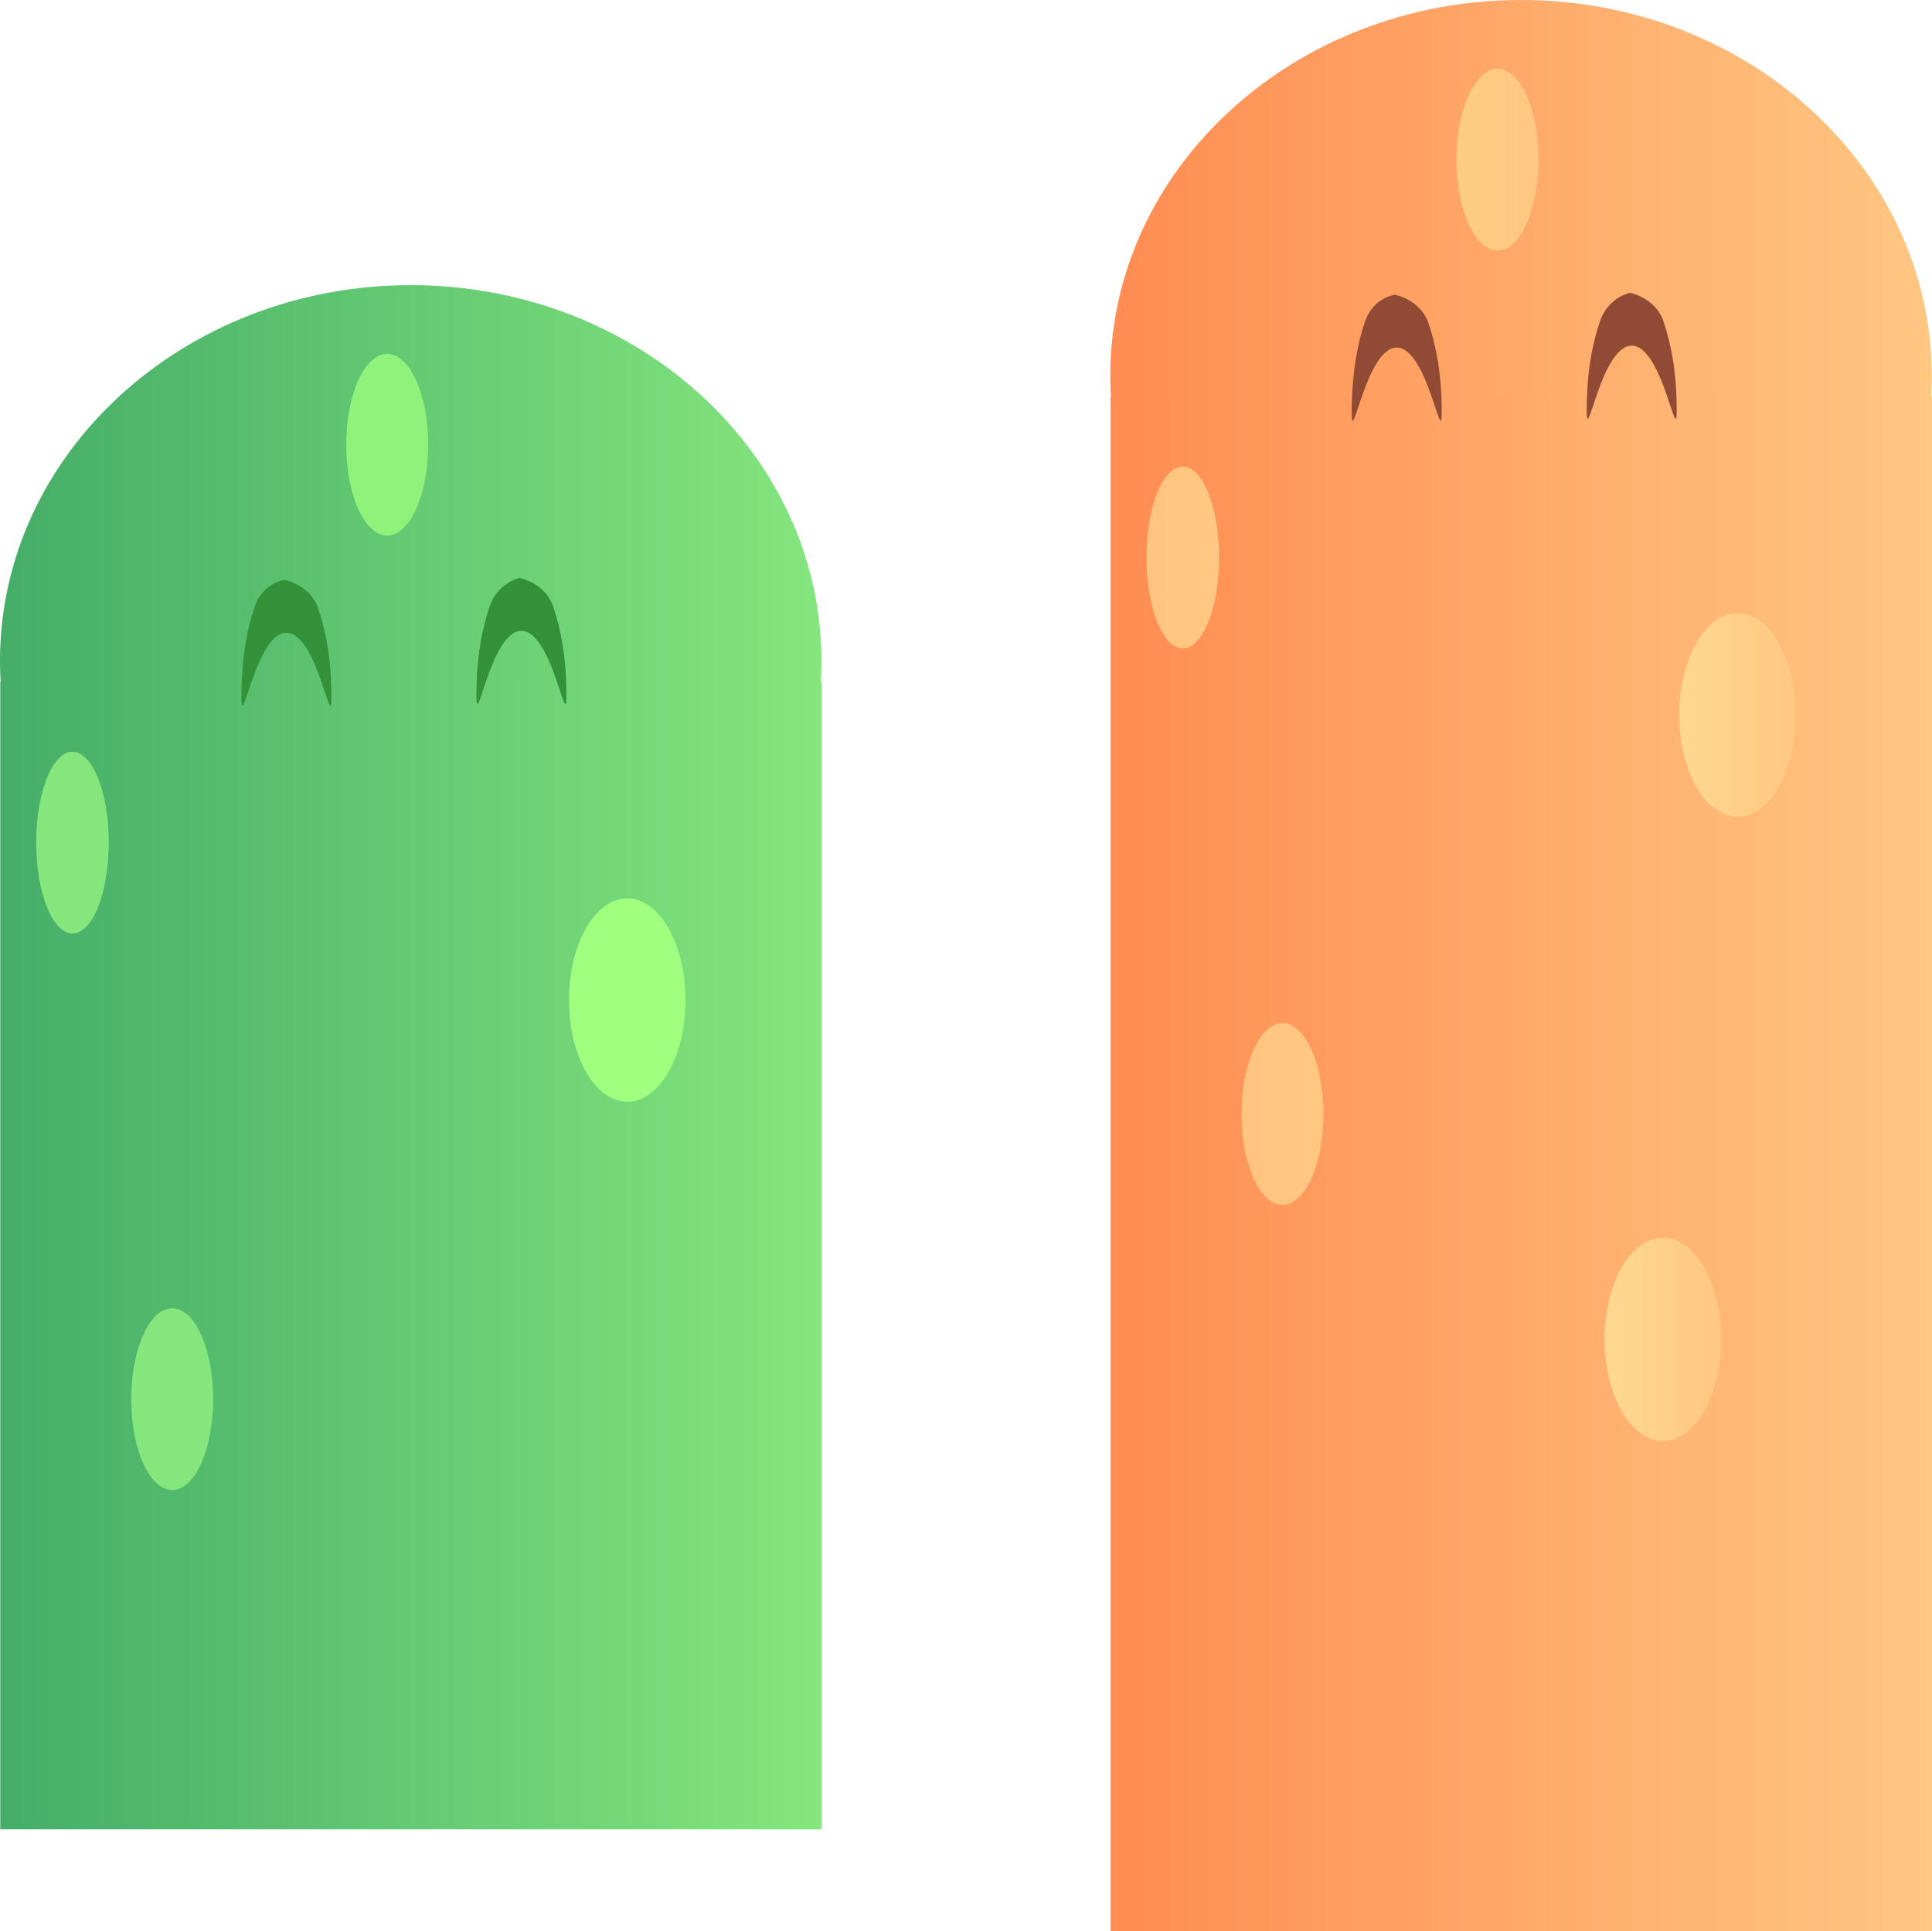 <svg version="1.1" xmlns="http://www.w3.org/2000/svg" xmlns:xlink="http://www.w3.org/1999/xlink" width="284.625" height="284.537" viewBox="0,0,284.625,284.537"><defs><linearGradient x1="64.72" y1="189.174" x2="185.736" y2="189.174" gradientUnits="userSpaceOnUse" id="color-1"><stop offset="0" stop-color="#45ad68"/><stop offset="1" stop-color="#84e67d"/></linearGradient><linearGradient x1="64.76" y1="276.786" x2="185.775" y2="276.786" gradientUnits="userSpaceOnUse" id="color-2"><stop offset="0" stop-color="#45ad68"/><stop offset="1" stop-color="#84e67d"/></linearGradient><linearGradient x1="228.291" y1="147.162" x2="349.306" y2="147.162" gradientUnits="userSpaceOnUse" id="color-3"><stop offset="0" stop-color="#ff8c52"/><stop offset="1" stop-color="#ffc782"/></linearGradient><linearGradient x1="228.33" y1="263.288" x2="349.346" y2="263.288" gradientUnits="userSpaceOnUse" id="color-4"><stop offset="0" stop-color="#ff8c52"/><stop offset="1" stop-color="#ffc782"/></linearGradient><linearGradient x1="312.12" y1="197.139" x2="329.285" y2="197.139" gradientUnits="userSpaceOnUse" id="color-5"><stop offset="0" stop-color="#ffd890"/><stop offset="1" stop-color="#ffc782"/></linearGradient><linearGradient x1="233.621" y1="173.94" x2="244.317" y2="173.94" gradientUnits="userSpaceOnUse" id="color-6"><stop offset="0" stop-color="#ffc580"/><stop offset="1" stop-color="#ffc782"/></linearGradient><linearGradient x1="279.296" y1="115.313" x2="291.372" y2="115.313" gradientUnits="userSpaceOnUse" id="color-7"><stop offset="0" stop-color="#ffcd84"/><stop offset="1" stop-color="#ffc782"/></linearGradient><linearGradient x1="247.621" y1="255.94" x2="259.697" y2="255.94" gradientUnits="userSpaceOnUse" id="color-8"><stop offset="0" stop-color="#ffc580"/><stop offset="1" stop-color="#ffc782"/></linearGradient><linearGradient x1="301.12" y1="289.139" x2="318.285" y2="289.139" gradientUnits="userSpaceOnUse" id="color-9"><stop offset="0" stop-color="#ffd890"/><stop offset="1" stop-color="#ffc782"/></linearGradient></defs><g transform="translate(-64.72,-91.803)"><g data-paper-data="{&quot;isPaintingLayer&quot;:true}" fill-rule="nonzero" stroke-linecap="butt" stroke-linejoin="miter" stroke-miterlimit="10" stroke-dasharray="" stroke-dashoffset="0" style="mix-blend-mode: normal"><path d="M125.228,133.816c16.694,0 31.821,6.203 42.774,16.224c10.954,10.021 17.734,23.861 17.734,39.134c0,15.273 -6.78,29.113 -17.734,39.134c-10.953,10.021 -26.08,16.224 -42.774,16.224c-16.694,0 -31.821,-6.203 -42.774,-16.224c-10.954,-10.021 -17.734,-23.861 -17.734,-39.134c0,-15.273 6.78,-29.112 17.734,-39.134c10.953,-10.021 26.08,-16.224 42.774,-16.224z" fill="url(#color-1)" stroke="none" stroke-width="0.551"/><path d="M64.76,192.247h121.015v169.078h-121.015z" fill="url(#color-2)" stroke="none" stroke-width="1.167"/><path d="M157.132,224.162c4.74,0 8.583,6.711 8.583,14.989c0,8.278 -3.843,14.989 -8.583,14.989c-4.74,0 -8.583,-6.711 -8.583,-14.989c0,-8.278 3.843,-14.989 8.583,-14.989z" data-paper-data="{&quot;index&quot;:null}" fill="#a0ff7e" stroke="#000000" stroke-width="0"/><path d="M80.746,215.952c0,7.395 -2.394,13.389 -5.348,13.389c-2.953,0 -5.348,-5.995 -5.348,-13.389c0,-7.395 2.394,-13.389 5.348,-13.389c2.953,0 5.348,5.995 5.348,13.389z" data-paper-data="{&quot;index&quot;:null}" fill="#84e67d" stroke="#000000" stroke-width="0"/><path d="M127.801,157.325c0,7.395 -2.703,13.389 -6.038,13.389c-3.334,0 -6.038,-5.995 -6.038,-13.389c0,-7.395 2.703,-13.389 6.038,-13.389c3.334,0 6.038,5.995 6.038,13.389z" data-paper-data="{&quot;index&quot;:null}" fill="#8ef27b" stroke="#000000" stroke-width="0"/><path d="M96.126,297.952c0,7.395 -2.703,13.389 -6.038,13.389c-3.334,0 -6.038,-5.995 -6.038,-13.389c0,-7.395 2.703,-13.389 6.038,-13.389c3.334,0 6.038,5.995 6.038,13.389z" data-paper-data="{&quot;index&quot;:null}" fill="#84e67d" stroke="#000000" stroke-width="0"/><path d="M111.605,181.469c1.201,3.56 1.943,7.725 1.943,13.151c0,5.426 -2.131,-9.588 -6.63,-9.588c-4.499,0 -6.63,15.013 -6.63,9.588c0,-5.426 0.743,-9.841 1.943,-13.401c1.199,-3.56 4.401,-3.976 4.401,-3.976c0,0 3.774,0.666 4.973,4.226z" fill="#33913a" stroke="none" stroke-width="1"/><path d="M141.249,176.957c0,0 3.774,0.666 4.973,4.226c1.201,3.56 1.943,7.725 1.943,13.151c0,5.426 -2.131,-9.588 -6.63,-9.588c-4.499,0 -6.63,15.013 -6.63,9.588c0,-5.426 0.743,-9.591 1.943,-13.151c1.199,-3.56 4.401,-4.226 4.401,-4.226z" fill="#33913a" stroke="none" stroke-width="1"/><path d="M288.798,91.803c16.694,0 31.821,6.203 42.774,16.224c10.954,10.021 17.734,23.861 17.734,39.134c0,15.273 -6.78,29.113 -17.734,39.134c-10.953,10.021 -26.08,16.224 -42.774,16.224c-16.694,0 -31.821,-6.203 -42.774,-16.224c-10.954,-10.021 -17.734,-23.861 -17.734,-39.134c0,-15.273 6.78,-29.112 17.734,-39.134c10.953,-10.021 26.08,-16.224 42.774,-16.224z" fill="url(#color-3)" stroke="none" stroke-width="0.551"/><path d="M228.33,150.235h121.015v226.105h-121.015z" fill="url(#color-4)" stroke="none" stroke-width="1.167"/><path d="M320.702,182.15c4.74,0 8.583,6.711 8.583,14.989c0,8.278 -3.843,14.989 -8.583,14.989c-4.74,0 -8.583,-6.711 -8.583,-14.989c0,-8.278 3.843,-14.989 8.583,-14.989z" data-paper-data="{&quot;index&quot;:null}" fill="url(#color-5)" stroke="#000000" stroke-width="0"/><path d="M244.317,173.94c0,7.395 -2.394,13.389 -5.348,13.389c-2.953,0 -5.348,-5.995 -5.348,-13.389c0,-7.395 2.394,-13.389 5.348,-13.389c2.953,0 5.348,5.995 5.348,13.389z" data-paper-data="{&quot;index&quot;:null}" fill="url(#color-6)" stroke="#000000" stroke-width="0"/><path d="M291.372,115.313c0,7.395 -2.703,13.389 -6.038,13.389c-3.334,0 -6.038,-5.995 -6.038,-13.389c0,-7.395 2.703,-13.389 6.038,-13.389c3.334,0 6.038,5.995 6.038,13.389z" data-paper-data="{&quot;index&quot;:null}" fill="url(#color-7)" stroke="#000000" stroke-width="0"/><path d="M259.697,255.94c0,7.395 -2.703,13.389 -6.038,13.389c-3.334,0 -6.038,-5.995 -6.038,-13.389c0,-7.395 2.703,-13.389 6.038,-13.389c3.334,0 6.038,5.995 6.038,13.389z" data-paper-data="{&quot;index&quot;:null}" fill="url(#color-8)" stroke="#000000" stroke-width="0"/><path d="M275.176,139.457c1.201,3.56 1.943,7.725 1.943,13.151c0,5.426 -2.131,-9.588 -6.63,-9.588c-4.499,0 -6.63,15.013 -6.63,9.588c0,-5.426 0.743,-9.841 1.943,-13.401c1.199,-3.56 4.401,-3.976 4.401,-3.976c0,0 3.774,0.666 4.973,4.226z" fill="#914a33" stroke="none" stroke-width="1"/><path d="M304.82,134.945c0,0 3.774,0.666 4.973,4.226c1.201,3.56 1.943,7.725 1.943,13.151c0,5.426 -2.131,-9.588 -6.63,-9.588c-4.499,0 -6.63,15.013 -6.63,9.588c0,-5.426 0.743,-9.591 1.943,-13.151c1.199,-3.56 4.401,-4.226 4.401,-4.226z" fill="#914a33" stroke="none" stroke-width="1"/><path d="M309.702,274.15c4.74,0 8.583,6.711 8.583,14.989c0,8.278 -3.843,14.989 -8.583,14.989c-4.74,0 -8.583,-6.711 -8.583,-14.989c0,-8.278 3.843,-14.989 8.583,-14.989z" data-paper-data="{&quot;index&quot;:null}" fill="url(#color-9)" stroke="#000000" stroke-width="0"/></g></g></svg>